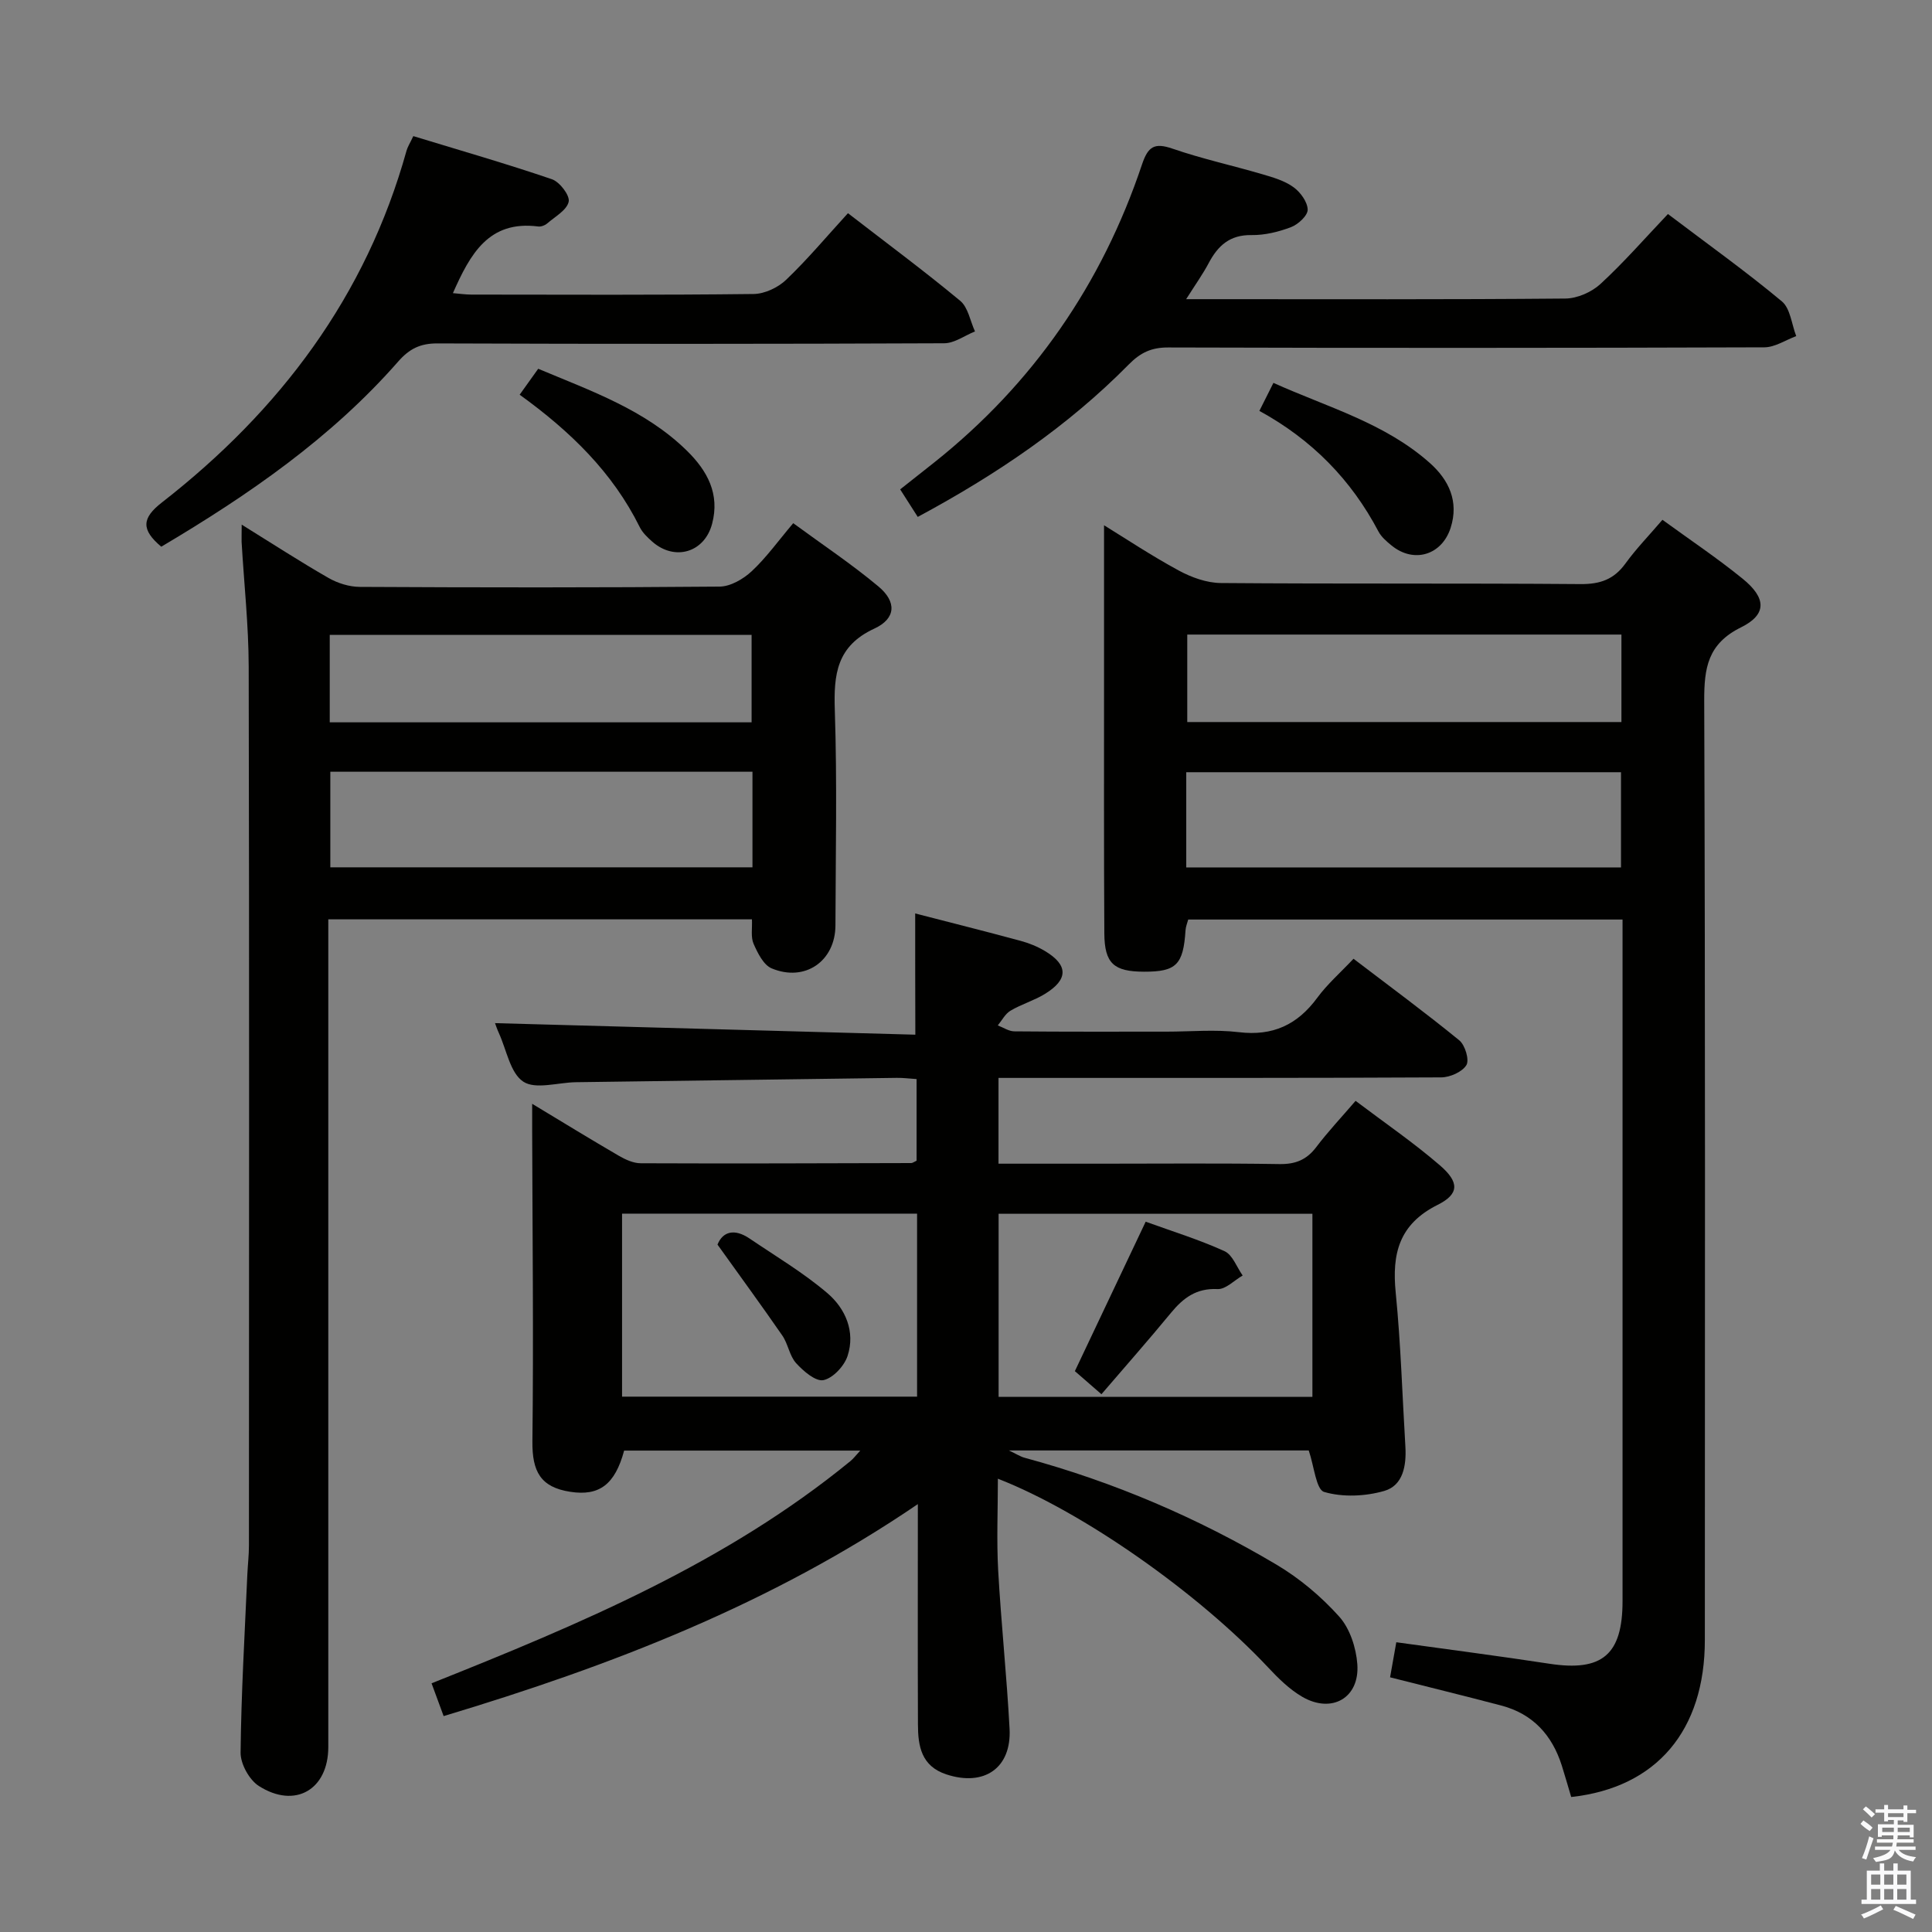 <svg enable-background="new 0 0 400 400" viewBox="0 0 400 400" xmlns="http://www.w3.org/2000/svg"><rect x="0" y="0" width="400" height="400" fill="#808080" stroke="none"/><path d="m385.2 377.6.6-.7c.6.4 1.3.9 1.9 1.5l-.6.7c-.8-.5-1.4-1-1.9-1.5zm.3 7.1c.6-1.4 1.1-2.9 1.5-4.5.3.1.6.3.9.4-.5 1.4-1 2.9-1.5 4.4zm.2-10.1.6-.6c.7.5 1.3 1.1 1.9 1.6l-.7.7c-.6-.6-1.2-1.2-1.8-1.7zm8.4-.8h.8v.9h1.8v.7h-1.8v1.8h-.8v-.3h-1.2v.9h3.3v2.6h-.8v-.4h-2.5c0 .3 0 .6-.1.8h3.4v.7h-3.5c0 .3-.1.6-.1.8h4v.7h-3.5c.7.9 1.9 1.3 3.6 1.5-.2.2-.4.5-.6.9-1.9-.3-3.2-1.1-3.8-2.3-.5 2.1-1.8 2-3.9 2.4-.2-.3-.4-.5-.6-.8 1.9-.4 3.1-.9 3.6-1.7h-3.2v-.7h3.5c.1-.2.1-.5.2-.8h-3.3v-.7h3.4c0-.2 0-.5 0-.8h-2.4v.3h-.8v-2.6h3.3v-.9h-1.2v.3h-.8v-1.8h-1.8v-.7h1.8v-.9h.8v.9h3.2zm-4.4 5.5h2.4c0-.3 0-.6 0-.9h-2.4zm1.2-3.1h3.2v-.8h-3.2zm4.4 2.2h-2.4v.9h2.5v-.9z" fill="#fafafb"/><path d="m389.2 385.8h.9v1.5h1.9v-1.5h.9v1.5h2.7v6h1.1v.9h-11.3v-.9h1.1v-6h2.7zm.2 8.7.5.8c-1.2.6-2.5 1.3-4 1.9-.2-.3-.3-.6-.6-.8 1.6-.6 3-1.3 4.1-1.9zm-2-4.3h1.9v-2.1h-1.9zm0 3.1h1.9v-2.2h-1.9zm2.7-3.1h1.9v-2.1h-1.9zm0 3.1h1.9v-2.2h-1.9zm2.4 1.3c1.4.6 2.7 1.2 4.1 1.8l-.5.9c-1.5-.7-2.8-1.4-4.1-1.9zm2.2-6.5h-1.9v2.1h1.9zm-1.9 5.2h1.9v-2.2h-1.9z" fill="#fafafb"/><g fill="#010100"><path d="m189.48 189.12c7.38 1.91 14.62 3.72 21.82 5.67 1.74.47 3.49 1.18 5.03 2.1 4.86 2.9 4.89 5.9.01 8.89-2.25 1.38-4.87 2.13-7.14 3.48-1.09.65-1.76 2-2.62 3.04 1.14.43 2.28 1.22 3.42 1.23 10.5.1 21 .06 31.5.06 5 0 10.06-.48 14.99.11 7.04.85 12.14-1.54 16.25-7.14 2.05-2.79 4.73-5.13 7.49-8.06 7.55 5.76 14.87 11.15 21.9 16.89 1.2.98 2.12 4.05 1.47 5.13-.86 1.41-3.39 2.53-5.21 2.54-28.5.15-57 .11-85.49.11-1.95 0-3.91 0-6.17 0v17.76h21.16c12.33 0 24.67-.12 37 .08 3.33.05 5.63-.88 7.63-3.52 2.4-3.17 5.14-6.08 8.14-9.57 5.95 4.5 11.99 8.63 17.48 13.37 4.01 3.47 4.01 5.91-.49 8.16-8.01 4.01-9.49 10.12-8.68 18.21 1.05 10.58 1.36 21.23 2 31.84.23 3.91-.46 8.05-4.37 9.18-3.92 1.13-8.61 1.34-12.45.21-1.67-.49-2.07-5.32-3.19-8.59-20.01 0-40.63 0-62.07 0 1.5.71 2.34 1.27 3.27 1.52 18.39 4.98 35.77 12.42 52.12 22.12 4.79 2.85 9.26 6.6 12.98 10.75 2.22 2.47 3.51 6.45 3.76 9.86.51 6.98-5.27 10.3-11.39 6.76-2.67-1.55-5-3.86-7.14-6.15-14.38-15.32-38.25-32.14-55.89-39.01 0 6.49-.28 12.75.06 18.97.61 10.94 1.78 21.85 2.36 32.8.43 8.15-5.27 12.02-13.08 9.45-5.2-1.71-5.88-5.86-5.89-10.34-.06-14.83-.02-29.66-.02-45.62-30.33 20.66-63.41 33.44-98.18 43.89-.84-2.28-1.61-4.36-2.5-6.79 30.81-12.29 61.03-24.97 86.74-46.02.58-.47 1.03-1.09 2.02-2.16-16.79 0-32.85 0-48.89 0-1.88 7-5.13 9.47-11.16 8.53-6.15-.95-7.9-4.2-7.83-10.46.25-21.43.01-42.87-.05-64.3 0-1.6 0-3.21 0-5.57 6.3 3.8 12.07 7.34 17.91 10.74 1.38.8 3.03 1.57 4.57 1.57 18.66.08 37.33.01 55.99-.04.29 0 .58-.24 1.12-.49 0-5.47 0-11.04 0-16.9-1.52-.1-2.81-.27-4.1-.25-22.14.29-44.29.59-66.43.9-3.71.05-8.34 1.56-10.89-.11-2.71-1.78-3.46-6.55-5.05-10.03-.41-.89-.71-1.83-.81-2.09 28.89.79 57.85 1.59 87.02 2.39-.03-8.93-.03-16.8-.03-25.1zm17.27 62.18v37.91h64.97c0-12.81 0-25.24 0-37.91-21.71 0-43.14 0-64.97 0zm-16.88-.03c-20.58 0-40.68 0-61.08 0v37.89h61.08c0-12.72 0-25.03 0-37.89z"/><path d="m325.3 372.05c-.72-2.4-1.3-4.47-1.95-6.52-2.01-6.31-5.99-10.69-12.51-12.41-7.5-1.98-15.04-3.82-23.04-5.85.4-2.23.81-4.6 1.29-7.26 10.78 1.5 21.27 2.85 31.71 4.45 10.89 1.67 15.13-1.86 15.13-12.96 0-44.98 0-89.95 0-134.93 0-1.96 0-3.92 0-6.19-30.2 0-59.95 0-89.92 0-.18.68-.51 1.44-.56 2.23-.46 7.13-1.91 8.59-8.61 8.57-6.22-.02-8.16-1.69-8.2-7.93-.11-17.66-.05-35.31-.06-52.97 0-10.62 0-21.24 0-31.53 4.42 2.72 9.8 6.3 15.45 9.36 2.63 1.43 5.81 2.58 8.75 2.6 24.82.2 49.64.02 74.46.22 4.06.03 6.91-.97 9.29-4.26 2.22-3.07 4.9-5.82 7.66-9.05 5.73 4.17 11.38 7.95 16.62 12.21 4.9 3.98 5.04 7.39-.34 10.05-6.9 3.41-7.65 8.39-7.63 15.21.23 64.8.15 129.6.13 194.4.02 18.78-9.98 30.63-27.67 32.56zm-79.7-192.46h90.01c0-6.83 0-13.25 0-19.71-30.18 0-60.03 0-90.01 0zm90.1-48.21c-30.2 0-60.06 0-89.89 0v18.11h89.89c0-6.1 0-11.89 0-18.11z"/><path d="m50.04 108.62c6.39 3.96 12.08 7.66 17.96 11.03 1.91 1.1 4.32 1.85 6.5 1.86 24.83.13 49.66.16 74.48-.06 2.26-.02 4.91-1.56 6.65-3.18 3.01-2.8 5.45-6.23 8.6-9.95 6.03 4.43 12.09 8.46 17.64 13.1 3.79 3.16 3.66 6.64-.84 8.72-7.83 3.62-8.44 9.5-8.19 16.95.49 14.81.17 29.66.13 44.49-.02 7.4-6.3 11.8-13.21 8.91-1.69-.71-2.89-3.17-3.74-5.09-.61-1.39-.25-3.2-.34-5.06-29.21 0-58.13 0-87.71 0v5.89 165.47c0 8.82-6.87 12.86-14.38 8.07-1.98-1.27-3.8-4.56-3.78-6.91.13-12.3.86-24.6 1.4-36.9.09-1.99.33-3.97.33-5.96.02-60.65.08-121.31-.05-181.96-.02-8.62-.97-17.24-1.47-25.86-.02-.93.02-1.86.02-3.56zm105.75 51.16c-29.51 0-58.5 0-87.4 0v19.79h87.4c0-6.73 0-13.03 0-19.79zm-87.52-10.23h87.34c0-6.15 0-12.03 0-18.11-29.24 0-58.16 0-87.34 0z"/><path d="m190.01 107.02c-1.27-1.99-2.31-3.63-3.64-5.7 2.41-1.91 4.72-3.73 7.02-5.55 20.49-16.29 34.75-36.97 43.05-61.72 1.25-3.72 2.56-4.57 6.32-3.27 6.1 2.1 12.45 3.49 18.65 5.31 2.22.65 4.57 1.34 6.39 2.66 1.43 1.03 2.9 3.04 2.94 4.65.03 1.22-1.96 3.06-3.43 3.62-2.58.99-5.47 1.69-8.21 1.65-4.47-.07-6.93 2.18-8.84 5.78-1.22 2.3-2.75 4.44-4.68 7.49h5.05c24.49 0 48.97.09 73.46-.13 2.46-.02 5.42-1.32 7.25-3 4.87-4.48 9.24-9.5 13.99-14.5 8.35 6.32 16.2 11.93 23.59 18.09 1.76 1.47 2.02 4.75 2.97 7.19-2.2.81-4.4 2.31-6.6 2.32-41.14.14-82.29.15-123.43.03-3.46-.01-5.73 1.05-8.16 3.52-12.6 12.77-27.29 22.74-43.69 31.56z"/><path d="m33.39 113.19c-4.2-3.53-4.05-5.91.13-9.16 24.39-19 42.25-42.65 50.65-72.84.22-.78.69-1.5 1.4-3.01 9.56 2.92 19.21 5.69 28.7 8.93 1.61.55 3.75 3.36 3.47 4.65-.38 1.75-2.82 3.09-4.46 4.51-.47.4-1.27.7-1.86.62-10.24-1.31-14.07 5.71-17.65 13.8 1.36.11 2.57.3 3.78.3 19.49.02 38.99.11 58.48-.12 2.29-.03 5.05-1.33 6.73-2.94 4.44-4.24 8.4-8.98 12.8-13.79 7.85 6.07 15.72 11.9 23.24 18.14 1.64 1.36 2.07 4.19 3.06 6.34-2.12.85-4.25 2.44-6.37 2.45-34.99.15-69.97.16-104.96.03-3.51-.01-5.77 1.11-8.06 3.72-13.87 15.83-30.95 27.62-49.08 38.37z"/><path d="m107.59 81.72c1.46-2.05 2.61-3.65 3.84-5.37 10.97 4.61 22.13 8.48 30.78 16.96 4.26 4.18 6.86 8.97 5.22 15.15-1.58 5.95-7.75 7.77-12.4 3.67-.98-.87-2.01-1.85-2.58-3-5.6-11.31-14.33-19.81-24.86-27.41z"/><path d="m260.74 85.07c1.1-2.19 1.83-3.66 2.91-5.8 11.19 5.05 23.1 8.3 32.43 16.63 3.88 3.47 6.01 7.91 4.26 13.38-1.82 5.66-7.62 7.42-12.23 3.66-1.02-.83-2.11-1.76-2.71-2.89-5.63-10.69-13.73-19-24.66-24.98z"/><path d="m237.2 252.94c5.55 2.01 11.1 3.72 16.34 6.11 1.66.76 2.51 3.3 3.74 5.03-1.73.99-3.51 2.89-5.19 2.81-4.39-.22-7.1 1.82-9.67 4.94-4.65 5.65-9.5 11.14-14.38 16.83-3.08-2.68-4.42-3.84-5.5-4.78 4.91-10.38 9.66-20.39 14.66-30.94z"/><path d="m148.55 257.68c1.09-2.7 3.49-3.38 6.62-1.27 5.44 3.69 11.16 7.08 16.14 11.33 3.72 3.18 5.82 7.95 4.17 12.99-.68 2.09-3.02 4.6-4.99 5.01-1.62.33-4.16-1.86-5.66-3.51-1.38-1.52-1.66-3.98-2.86-5.72-4.29-6.21-8.75-12.3-13.42-18.83z"/></g></svg>